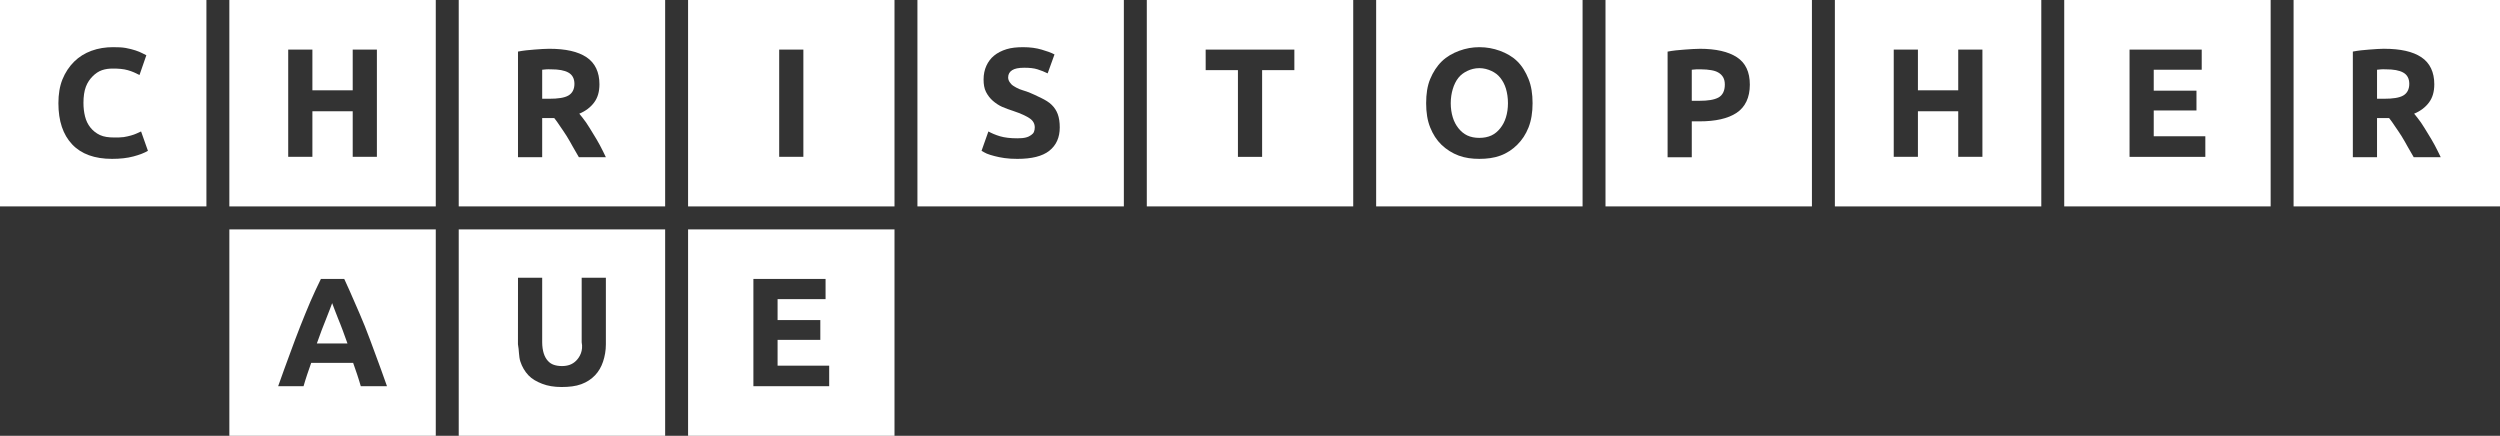 <?xml version="1.0" encoding="UTF-8" standalone="no"?>
<!-- Created with Inkscape (http://www.inkscape.org/) -->

<svg
   xmlns:dc="http://purl.org/dc/elements/1.1/"
   xmlns:cc="http://creativecommons.org/ns#"
   xmlns:rdf="http://www.w3.org/1999/02/22-rdf-syntax-ns#"
   xmlns:svg="http://www.w3.org/2000/svg"
   xmlns="http://www.w3.org/2000/svg"
   xmlns:sodipodi="http://sodipodi.sourceforge.net/DTD/sodipodi-0.dtd"
   xmlns:inkscape="http://www.inkscape.org/namespaces/inkscape"
   width="115.358mm"
   height="20.108mm"
   viewBox="0 0 115.358 20.108"
   version="1.1"
   id="svg1072"
   inkscape:version="0.92.2 5c3e80d, 2017-08-06"
   sodipodi:docname="logo.svg">
  <rect x="0" y="0" width="115.358" height="20.108" fill="#333333" stroke="none"/>
  <title
     id="title854">Christopher Aue</title>
  <defs
     id="defs1066" />
  <sodipodi:namedview
     id="base"
     pagecolor="#ffffff"
     bordercolor="#666666"
     borderopacity="1.0"
     inkscape:pageopacity="0.0"
     inkscape:pageshadow="2"
     inkscape:zoom="0.7"
     inkscape:cx="290.83831"
     inkscape:cy="-337.34429"
     inkscape:document-units="mm"
     inkscape:current-layer="layer1"
     showgrid="false"
     fit-margin-top="0"
     fit-margin-left="0"
     fit-margin-right="0"
     fit-margin-bottom="0"
     inkscape:pagecheckerboard="true"
     inkscape:window-width="1920"
     inkscape:window-height="1016"
     inkscape:window-x="0"
     inkscape:window-y="27"
     inkscape:window-maximized="1" />
  <g
     inkscape:label="Layer 1"
     inkscape:groupmode="layer"
     id="layer1"
     transform="translate(-20.94,-44.285)">
    <g
       style="display:inline;fill:#ffffff"
       id="g10265-97"
       transform="translate(-10.81,22.452)">
      <path
         sodipodi:nodetypes="ccccccsccccssscccccccsccccssssccsc"
         inkscape:connector-curvature="0"
         id="rect5225-5"
         d="m 31.75,21.833 v 9.525 h 9.525 v -9.525 z m 5.228,2.177 c 0.21,5.2e-5 0.405,0.006 0.577,0.037 0.171,0.031 0.318,0.071 0.446,0.112 0.129,0.041 0.231,0.087 0.316,0.13 0.086,0.043 0.148,0.069 0.186,0.093 l -0.316,0.912 c -0.152,-0.081 -0.337,-0.166 -0.54,-0.223 -0.202,-0.057 -0.431,-0.074 -0.688,-0.074 -0.172,0 -0.338,0.018 -0.502,0.074 -0.164,0.057 -0.302,0.153 -0.428,0.279 -0.126,0.126 -0.24,0.284 -0.316,0.484 -0.076,0.2 -0.112,0.458 -0.112,0.744 -4e-6,0.229 0.024,0.435 0.074,0.632 0.05,0.198 0.13,0.359 0.242,0.502 0.112,0.143 0.266,0.27 0.446,0.353 0.181,0.083 0.394,0.112 0.651,0.112 0.162,5.2e-5 0.318,4.76e-4 0.446,-0.018 0.129,-0.019 0.235,-0.048 0.335,-0.074 0.1,-0.026 0.184,-0.06 0.26,-0.093 0.076,-0.033 0.143,-0.065 0.205,-0.093 l 0.316,0.893 c -0.157,0.095 -0.384,0.184 -0.67,0.26 -0.286,0.076 -0.61,0.112 -0.986,0.112 -0.805,0 -1.42,-0.222 -1.842,-0.67 -0.421,-0.448 -0.633,-1.074 -0.633,-1.898 0,-0.41 0.057,-0.776 0.186,-1.098 0.129,-0.321 0.316,-0.597 0.539,-0.819 0.224,-0.221 0.49,-0.388 0.8,-0.502 0.31,-0.114 0.643,-0.167 1.005,-0.167 z"
         style="fill:#ffffff;fill-opacity:1;stroke:none;stroke-width:0.529" />
      <path
         inkscape:connector-curvature="0"
         id="rect5227-3"
         d="m 42.333,32.417 v 9.525 h 9.525 v -9.525 z m 4.223,2.288 h 1.079 c 0.162,0.343 0.308,0.682 0.465,1.042 0.157,0.36 0.324,0.735 0.484,1.135 0.16,0.4 0.317,0.831 0.484,1.284 0.167,0.452 0.354,0.955 0.539,1.488 h -1.209 c -0.053,-0.171 -0.103,-0.358 -0.167,-0.539 -0.064,-0.181 -0.124,-0.359 -0.186,-0.539 h -1.935 c -0.062,0.181 -0.122,0.358 -0.186,0.539 -0.064,0.181 -0.115,0.368 -0.167,0.539 h -1.172 c 0.186,-0.533 0.373,-1.036 0.539,-1.488 0.167,-0.452 0.324,-0.884 0.484,-1.284 0.16,-0.4 0.31,-0.775 0.465,-1.135 0.155,-0.36 0.317,-0.699 0.484,-1.042 z m 0.521,1.116 c -0.024,0.071 -0.064,0.174 -0.112,0.298 -0.048,0.124 -0.106,0.266 -0.167,0.428 -0.062,0.162 -0.131,0.326 -0.205,0.521 -0.074,0.195 -0.147,0.4 -0.223,0.614 h 1.414 c -0.076,-0.214 -0.152,-0.419 -0.223,-0.614 -0.071,-0.195 -0.14,-0.359 -0.205,-0.521 -0.064,-0.162 -0.12,-0.304 -0.167,-0.428 -0.048,-0.124 -0.083,-0.226 -0.112,-0.298 z"
         style="fill:#ffffff;fill-opacity:1;stroke:none;stroke-width:0.529" />
      <path
         sodipodi:nodetypes="cccccccccccccccccc"
         inkscape:connector-curvature="0"
         id="rect5229-8"
         d="m 42.333,21.833 v 9.525 h 9.525 v -9.525 z m 2.716,2.288 h 1.116 v 1.879 h 1.86 v -1.879 h 1.116 v 4.948 h -1.116 v -2.102 h -1.86 v 2.102 h -1.116 z"
         style="fill:#ffffff;fill-opacity:1;stroke:none;stroke-width:0.529" />
      <path
         sodipodi:nodetypes="cccccccscccscscccccsccsssc"
         inkscape:connector-curvature="0"
         id="rect5231-83"
         d="m 52.917,32.417 v 9.525 h 9.525 v -9.525 z m 2.735,2.232 h 1.116 v 2.977 c 0,0.2 0.029,0.38 0.074,0.521 0.045,0.14 0.107,0.247 0.186,0.335 0.079,0.088 0.167,0.148 0.279,0.186 0.112,0.038 0.239,0.056 0.372,0.056 0.271,0 0.482,-0.075 0.651,-0.242 0.169,-0.167 0.339,-0.463 0.26,-0.856 v -2.977 H 59.707 v 3.07 c -4e-6,0.291 -0.049,0.557 -0.13,0.8 -0.081,0.243 -0.205,0.459 -0.372,0.633 -0.167,0.174 -0.375,0.314 -0.633,0.409 -0.257,0.095 -0.559,0.13 -0.912,0.13 -0.348,-1.04e-4 -0.641,-0.051 -0.893,-0.149 -0.252,-0.098 -0.468,-0.217 -0.633,-0.391 -0.164,-0.174 -0.294,-0.392 -0.372,-0.633 -0.079,-0.24 -0.056,-0.515 -0.112,-0.8 z"
         style="fill:#ffffff;fill-opacity:1;stroke:none;stroke-width:0.529" />
      <path
         sodipodi:nodetypes="ccccccsccccccccccccccccccsccccccss"
         inkscape:connector-curvature="0"
         id="rect5233-18"
         d="m 52.917,21.833 v 9.525 h 9.525 v -9.525 z m 4.186,2.251 c 0.743,5.2e-5 1.316,0.126 1.712,0.391 0.395,0.264 0.595,0.689 0.595,1.246 -4e-6,0.348 -0.082,0.621 -0.242,0.837 -0.16,0.217 -0.388,0.397 -0.688,0.521 0.1,0.124 0.207,0.25 0.316,0.409 0.11,0.16 0.209,0.329 0.316,0.502 0.107,0.174 0.216,0.351 0.316,0.539 0.1,0.188 0.193,0.377 0.279,0.558 h -1.246 c -0.09,-0.162 -0.186,-0.317 -0.279,-0.484 -0.093,-0.167 -0.181,-0.327 -0.279,-0.484 -0.098,-0.157 -0.202,-0.306 -0.298,-0.446 -0.095,-0.14 -0.184,-0.276 -0.279,-0.391 h -0.558 v 1.805 h -1.116 v -4.874 c 0.243,-0.048 0.503,-0.074 0.763,-0.093 0.26,-0.019 0.484,-0.037 0.688,-0.037 z m -0.149,0.949 c -0.064,0.005 -0.129,0.014 -0.186,0.018 v 1.339 h 0.316 c 0.419,5.2e-5 0.712,-0.044 0.893,-0.149 0.181,-0.105 0.279,-0.287 0.279,-0.539 -4e-6,-0.243 -0.096,-0.419 -0.279,-0.521 -0.183,-0.102 -0.443,-0.149 -0.8,-0.149 -0.081,0 -0.159,-0.005 -0.223,0 z"
         style="fill:#ffffff;fill-opacity:1;stroke:none;stroke-width:0.529" />
      <path
         sodipodi:nodetypes="cccccccccccccccccc"
         inkscape:connector-curvature="0"
         id="rect5235-9"
         d="m 63.5,32.417 v 9.525 h 9.525 v -9.525 z m 3.014,2.288 h 3.33 v 0.93 h -2.214 v 0.967 h 1.972 v 0.912 h -1.972 v 1.191 h 2.381 v 0.949 H 66.514 Z"
         style="fill:#ffffff;fill-opacity:1;stroke:none;stroke-width:0.529" />
      <path
         sodipodi:nodetypes="cccccccccc"
         inkscape:connector-curvature="0"
         id="rect5237-6"
         d="m 63.5,21.833 v 9.525 h 9.525 v -9.525 z m 4.204,2.288 h 1.116 v 4.948 h -1.116 z"
         style="fill:#ffffff;fill-opacity:1;stroke:none;stroke-width:0.529" />
      <path
         sodipodi:nodetypes="cccccccccssscccccccccsssccccsscccccccsssccsc"
         inkscape:connector-curvature="0"
         id="rect5239-4"
         d="m 74.083,21.833 v 9.525 h 9.525 v -9.525 z m 4.874,2.177 c 0.333,5.2e-5 0.613,0.04 0.856,0.112 0.243,0.071 0.438,0.138 0.595,0.223 l -0.316,0.874 c -0.138,-0.071 -0.296,-0.131 -0.465,-0.186 -0.169,-0.055 -0.376,-0.074 -0.614,-0.074 -0.267,0 -0.441,0.038 -0.558,0.112 -0.117,0.074 -0.186,0.182 -0.186,0.335 0,0.091 0.032,0.161 0.074,0.223 0.043,0.062 0.089,0.117 0.167,0.167 0.079,0.05 0.177,0.108 0.279,0.149 0.102,0.041 0.211,0.069 0.335,0.112 0.257,0.095 0.479,0.205 0.67,0.298 0.191,0.093 0.358,0.192 0.484,0.316 0.126,0.124 0.217,0.261 0.279,0.428 0.062,0.167 0.093,0.376 0.093,0.614 0,0.462 -0.16,0.824 -0.484,1.079 -0.324,0.255 -0.817,0.372 -1.47,0.372 -0.219,0 -0.419,-0.011 -0.595,-0.037 -0.176,-0.026 -0.329,-0.055 -0.465,-0.093 -0.136,-0.038 -0.256,-0.069 -0.353,-0.112 -0.098,-0.043 -0.175,-0.092 -0.242,-0.13 l 0.316,-0.893 c 0.148,0.081 0.323,0.159 0.54,0.223 0.217,0.064 0.486,0.093 0.8,0.093 0.157,0 0.288,-0.011 0.391,-0.038 0.102,-0.026 0.18,-0.066 0.242,-0.112 0.062,-0.045 0.106,-0.087 0.13,-0.149 0.024,-0.062 0.037,-0.128 0.037,-0.205 -4e-6,-0.162 -0.071,-0.302 -0.223,-0.409 -0.152,-0.107 -0.41,-0.23 -0.781,-0.353 -0.162,-0.057 -0.34,-0.112 -0.502,-0.186 -0.162,-0.074 -0.299,-0.167 -0.428,-0.279 -0.129,-0.112 -0.235,-0.25 -0.316,-0.409 -0.081,-0.16 -0.112,-0.348 -0.112,-0.577 0,-0.229 0.045,-0.449 0.13,-0.632 0.086,-0.183 0.196,-0.337 0.353,-0.465 0.157,-0.129 0.353,-0.229 0.577,-0.298 0.224,-0.069 0.482,-0.093 0.763,-0.093 z"
         style="fill:#ffffff;fill-opacity:1;stroke:none;stroke-width:0.529" />
      <path
         sodipodi:nodetypes="cccccccccccccc"
         inkscape:connector-curvature="0"
         id="rect5241-3"
         d="m 84.667,21.833 v 9.525 h 9.525 v -9.525 z m 2.716,2.288 h 4.093 v 0.949 h -1.488 v 4 h -1.116 v -4 h -1.488 z"
         style="fill:#ffffff;fill-opacity:1;stroke:none;stroke-width:0.529" />
      <path
         sodipodi:nodetypes="ccccccssccccsssccsssscccccscccscccccccc"
         inkscape:connector-curvature="0"
         id="rect5243-33"
         d="m 95.25,21.833 v 9.525 h 9.525 v -9.525 z m 4.762,2.177 c 0.338,5.2e-5 0.649,0.058 0.949,0.167 0.3,0.11 0.576,0.265 0.8,0.484 0.224,0.219 0.392,0.497 0.521,0.819 0.129,0.321 0.186,0.692 0.186,1.116 -10e-6,0.424 -0.06,0.795 -0.186,1.116 -0.126,0.321 -0.302,0.583 -0.521,0.8 -0.219,0.217 -0.479,0.393 -0.781,0.502 -0.302,0.11 -0.62,0.149 -0.967,0.149 -0.338,0 -0.649,-0.039 -0.949,-0.149 -0.3,-0.11 -0.576,-0.286 -0.8,-0.502 -0.224,-0.217 -0.392,-0.479 -0.521,-0.8 -0.129,-0.321 -0.186,-0.692 -0.186,-1.116 0,-0.424 0.053,-0.795 0.186,-1.116 0.133,-0.321 0.313,-0.6 0.539,-0.819 0.226,-0.219 0.502,-0.374 0.8,-0.484 0.298,-0.11 0.602,-0.167 0.93,-0.167 z m 0,0.967 c -0.209,5.2e-5 -0.396,0.052 -0.558,0.13 -0.162,0.079 -0.297,0.176 -0.409,0.316 -0.112,0.14 -0.201,0.323 -0.26,0.521 -0.059,0.198 -0.093,0.413 -0.093,0.651 0,0.243 0.034,0.456 0.093,0.651 0.059,0.195 0.149,0.362 0.26,0.502 0.112,0.14 0.247,0.259 0.409,0.335 0.162,0.076 0.349,0.112 0.558,0.112 0.205,0 0.394,-0.036 0.558,-0.112 0.164,-0.076 0.297,-0.194 0.409,-0.335 0.112,-0.14 0.201,-0.307 0.26,-0.502 0.06,-0.195 0.093,-0.408 0.093,-0.651 0,-0.243 -0.034,-0.472 -0.093,-0.67 -0.06,-0.198 -0.149,-0.362 -0.26,-0.502 -0.112,-0.14 -0.245,-0.24 -0.409,-0.316 -0.164,-0.076 -0.353,-0.13 -0.558,-0.13 z"
         style="fill:#ffffff;fill-opacity:1;stroke:none;stroke-width:0.529" />
      <path
         sodipodi:nodetypes="ccccccscscccccccsccsccccsss"
         inkscape:connector-curvature="0"
         id="rect5245-86"
         d="m 105.833,21.833 v 9.525 h 9.525 v -9.525 z m 4.353,2.251 c 0.738,5.2e-5 1.316,0.131 1.712,0.391 0.395,0.26 0.595,0.674 0.595,1.265 0,0.595 -0.214,1.038 -0.614,1.302 -0.4,0.264 -0.969,0.391 -1.712,0.391 h -0.353 v 1.656 h -1.116 v -4.874 c 0.243,-0.048 0.51,-0.074 0.781,-0.093 0.271,-0.019 0.502,-0.037 0.707,-0.037 z m -0.167,0.949 c -0.079,0.005 -0.148,0.014 -0.205,0.018 v 1.433 h 0.353 c 0.386,0 0.679,-0.044 0.874,-0.149 0.195,-0.105 0.298,-0.31 0.298,-0.595 -10e-6,-0.138 -0.024,-0.244 -0.074,-0.335 -0.05,-0.091 -0.13,-0.169 -0.223,-0.223 -0.093,-0.055 -0.202,-0.09 -0.335,-0.112 -0.133,-0.022 -0.285,-0.037 -0.446,-0.037 -0.081,0 -0.163,-0.005 -0.242,0 z"
         style="fill:#ffffff;fill-opacity:1;stroke:none;stroke-width:0.529" />
      <path
         sodipodi:nodetypes="cccccccccccccccccc"
         inkscape:connector-curvature="0"
         id="rect5247-0"
         d="m 116.417,21.833 v 9.525 h 9.525 v -9.525 z m 2.716,2.288 h 1.116 v 1.879 h 1.86 v -1.879 h 1.116 v 4.948 h -1.116 v -2.102 h -1.86 v 2.102 h -1.116 z"
         style="fill:#ffffff;fill-opacity:1;stroke:none;stroke-width:0.529" />
      <path
         sodipodi:nodetypes="cccccccccccccccccc"
         inkscape:connector-curvature="0"
         id="rect5249-4"
         d="m 127,21.833 v 9.525 h 9.525 v -9.525 z m 3.014,2.288 h 3.33 v 0.93 h -2.214 v 0.967 h 1.972 v 0.912 h -1.972 v 1.191 h 2.381 v 0.949 h -3.497 z"
         style="fill:#ffffff;fill-opacity:1;stroke:none;stroke-width:0.529" />
      <path
         sodipodi:nodetypes="ccccccsccccccccccccccccccsccccccss"
         inkscape:connector-curvature="0"
         id="rect5251-8"
         d="m 137.583,21.833 v 9.525 h 9.525 v -9.525 z m 4.186,2.251 c 0.743,5.2e-5 1.316,0.126 1.712,0.391 0.395,0.264 0.595,0.689 0.595,1.246 0,0.348 -0.082,0.621 -0.242,0.837 -0.16,0.217 -0.388,0.397 -0.688,0.521 0.1,0.124 0.207,0.25 0.316,0.409 0.11,0.16 0.209,0.329 0.316,0.502 0.107,0.174 0.216,0.351 0.316,0.539 0.1,0.188 0.193,0.377 0.279,0.558 h -1.246 c -0.09,-0.162 -0.186,-0.317 -0.279,-0.484 -0.093,-0.167 -0.181,-0.327 -0.279,-0.484 -0.098,-0.157 -0.202,-0.306 -0.298,-0.446 -0.095,-0.14 -0.184,-0.276 -0.279,-0.391 h -0.558 v 1.805 h -1.116 v -4.874 c 0.243,-0.048 0.503,-0.074 0.763,-0.093 0.26,-0.019 0.484,-0.037 0.688,-0.038 z m -0.149,0.949 c -0.064,0.006 -0.129,0.014 -0.186,0.018 v 1.339 h 0.316 c 0.419,5.2e-5 0.712,-0.044 0.893,-0.149 0.181,-0.105 0.279,-0.287 0.279,-0.539 -1e-5,-0.243 -0.096,-0.419 -0.279,-0.521 -0.183,-0.102 -0.443,-0.149 -0.8,-0.149 -0.081,0 -0.159,-0.006 -0.223,0 z"
         style="fill:#ffffff;fill-opacity:1;stroke:none;stroke-width:0.529" />
    </g>
  </g>
</svg>
